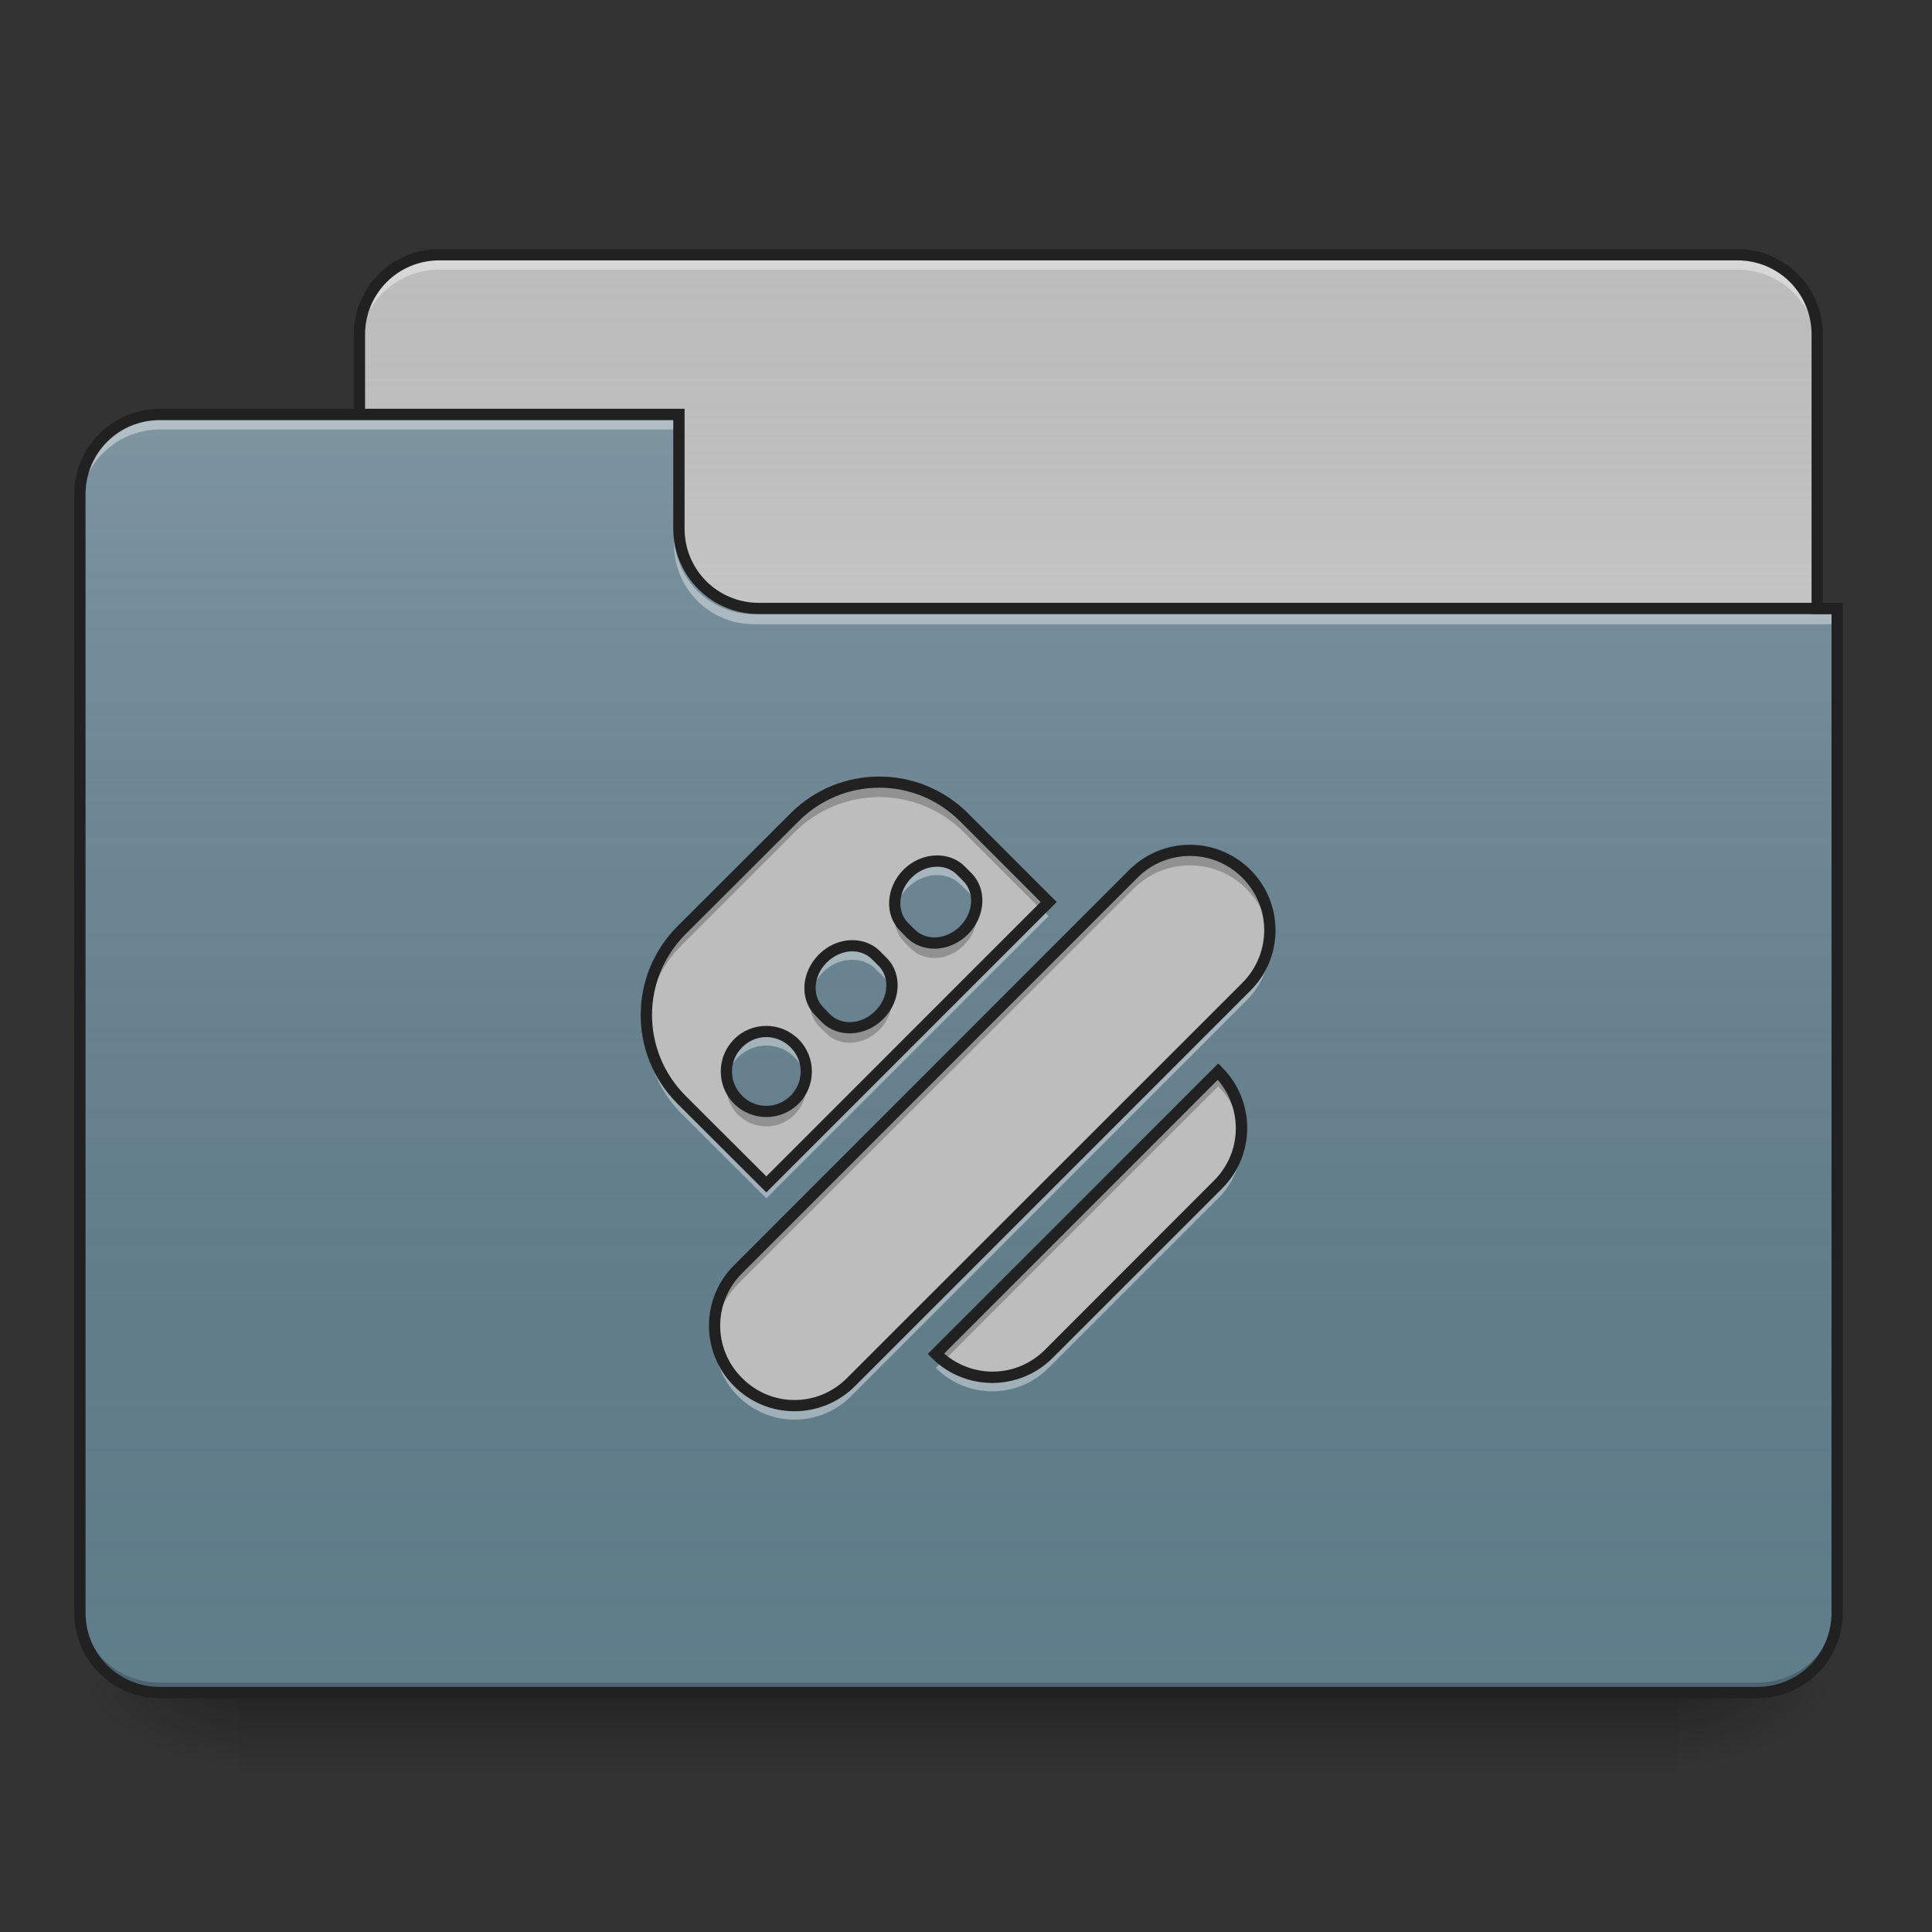 <?xml version="1.0" encoding="UTF-8"?>
<svg xmlns="http://www.w3.org/2000/svg" xmlns:xlink="http://www.w3.org/1999/xlink" width="48px" height="48px" viewBox="0 0 48 48" version="1.1">
<rect x="0" y="0" width="48" height="48" fill="#333333" stroke="none"/>
<defs>
<linearGradient id="linear0" gradientUnits="userSpaceOnUse" x1="254" y1="233.5" x2="254" y2="254.667" gradientTransform="matrix(0.094,0,0,0.094,-0,20.158)">
<stop offset="0" style="stop-color:rgb(0%,0%,0%);stop-opacity:0.275;"/>
<stop offset="1" style="stop-color:rgb(0%,0%,0%);stop-opacity:0;"/>
</linearGradient>
<radialGradient id="radial0" gradientUnits="userSpaceOnUse" cx="450.909" cy="189.579" fx="450.909" fy="189.579" r="21.167" gradientTransform="matrix(0,-0.117,-0.211,-0,81.173,95.393)">
<stop offset="0" style="stop-color:rgb(0%,0%,0%);stop-opacity:0.314;"/>
<stop offset="0.222" style="stop-color:rgb(0%,0%,0%);stop-opacity:0.275;"/>
<stop offset="1" style="stop-color:rgb(0%,0%,0%);stop-opacity:0;"/>
</radialGradient>
<radialGradient id="radial1" gradientUnits="userSpaceOnUse" cx="450.909" cy="189.579" fx="450.909" fy="189.579" r="21.167" gradientTransform="matrix(-0,0.117,0.211,0,-33.543,-11.291)">
<stop offset="0" style="stop-color:rgb(0%,0%,0%);stop-opacity:0.314;"/>
<stop offset="0.222" style="stop-color:rgb(0%,0%,0%);stop-opacity:0.275;"/>
<stop offset="1" style="stop-color:rgb(0%,0%,0%);stop-opacity:0;"/>
</radialGradient>
<radialGradient id="radial2" gradientUnits="userSpaceOnUse" cx="450.909" cy="189.579" fx="450.909" fy="189.579" r="21.167" gradientTransform="matrix(-0,-0.117,0.211,-0,-33.543,95.393)">
<stop offset="0" style="stop-color:rgb(0%,0%,0%);stop-opacity:0.314;"/>
<stop offset="0.222" style="stop-color:rgb(0%,0%,0%);stop-opacity:0.275;"/>
<stop offset="1" style="stop-color:rgb(0%,0%,0%);stop-opacity:0;"/>
</radialGradient>
<radialGradient id="radial3" gradientUnits="userSpaceOnUse" cx="450.909" cy="189.579" fx="450.909" fy="189.579" r="21.167" gradientTransform="matrix(0,0.117,-0.211,0,81.173,-11.291)">
<stop offset="0" style="stop-color:rgb(0%,0%,0%);stop-opacity:0.314;"/>
<stop offset="0.222" style="stop-color:rgb(0%,0%,0%);stop-opacity:0.275;"/>
<stop offset="1" style="stop-color:rgb(0%,0%,0%);stop-opacity:0;"/>
</radialGradient>
<linearGradient id="linear1" gradientUnits="userSpaceOnUse" x1="254" y1="-147.5" x2="254" y2="-31.083" gradientTransform="matrix(0.094,0,0,0.094,0,20.158)">
<stop offset="0" style="stop-color:rgb(64.314%,64.314%,64.314%);stop-opacity:0;"/>
<stop offset="1" style="stop-color:rgb(100%,100%,100%);stop-opacity:0.196;"/>
</linearGradient>
<linearGradient id="linear2" gradientUnits="userSpaceOnUse" x1="254" y1="233.5" x2="254" y2="-105.167" gradientTransform="matrix(0.094,0,0,0.094,-0,20.158)">
<stop offset="0" style="stop-color:rgb(34.51%,34.51%,34.51%);stop-opacity:0;"/>
<stop offset="1" style="stop-color:rgb(98.039%,98.039%,98.039%);stop-opacity:0.196;"/>
</linearGradient>
</defs>
<g id="surface1">
<path style=" stroke:none;fill-rule:nonzero;fill:url(#linear0);" d="M 5.953 42.051 L 41.676 42.051 L 41.676 44.035 L 5.953 44.035 Z M 5.953 42.051 "/>
<path style=" stroke:none;fill-rule:nonzero;fill:url(#radial0);" d="M 41.676 42.051 L 45.645 42.051 L 45.645 40.066 L 41.676 40.066 Z M 41.676 42.051 "/>
<path style=" stroke:none;fill-rule:nonzero;fill:url(#radial1);" d="M 5.953 42.051 L 1.984 42.051 L 1.984 44.035 L 5.953 44.035 Z M 5.953 42.051 "/>
<path style=" stroke:none;fill-rule:nonzero;fill:url(#radial2);" d="M 5.953 42.051 L 1.984 42.051 L 1.984 40.066 L 5.953 40.066 Z M 5.953 42.051 "/>
<path style=" stroke:none;fill-rule:nonzero;fill:url(#radial3);" d="M 41.676 42.051 L 45.645 42.051 L 45.645 44.035 L 41.676 44.035 Z M 41.676 42.051 "/>
<path style=" stroke:none;fill-rule:nonzero;fill:rgb(74.118%,74.118%,74.118%);fill-opacity:1;" d="M 10.914 6.328 L 43.164 6.328 C 44.262 6.328 45.148 7.219 45.148 8.312 L 45.148 15.754 C 45.148 16.852 44.262 17.738 43.164 17.738 L 10.914 17.738 C 9.82 17.738 8.93 16.852 8.93 15.754 L 8.93 8.312 C 8.93 7.219 9.82 6.328 10.914 6.328 Z M 10.914 6.328 "/>
<path style=" stroke:none;fill-rule:nonzero;fill:url(#linear1);" d="M 10.914 6.328 L 43.164 6.328 C 44.262 6.328 45.148 7.219 45.148 8.312 L 45.148 15.754 C 45.148 16.852 44.262 17.738 43.164 17.738 L 10.914 17.738 C 9.82 17.738 8.93 16.852 8.93 15.754 L 8.93 8.312 C 8.93 7.219 9.82 6.328 10.914 6.328 Z M 10.914 6.328 "/>
<path style=" stroke:none;fill-rule:nonzero;fill:rgb(100%,100%,100%);fill-opacity:0.392;" d="M 10.914 6.453 C 9.816 6.453 8.93 7.336 8.93 8.438 L 8.93 8.684 C 8.93 7.586 9.816 6.699 10.914 6.699 L 43.164 6.699 C 44.266 6.699 45.148 7.586 45.148 8.684 L 45.148 8.438 C 45.148 7.336 44.266 6.453 43.164 6.453 Z M 10.914 6.453 "/>
<path style=" stroke:none;fill-rule:nonzero;fill:rgb(12.941%,12.941%,12.941%);fill-opacity:1;" d="M 10.914 6.188 C 9.738 6.188 8.789 7.137 8.789 8.312 L 8.789 15.754 C 8.789 16.93 9.738 17.879 10.914 17.879 L 43.164 17.879 C 44.34 17.879 45.289 16.93 45.289 15.754 L 45.289 8.312 C 45.289 7.137 44.34 6.188 43.164 6.188 Z M 10.914 6.469 L 43.164 6.469 C 44.188 6.469 45.008 7.289 45.008 8.312 L 45.008 15.754 C 45.008 16.781 44.188 17.598 43.164 17.598 L 10.914 17.598 C 9.891 17.598 9.07 16.781 9.07 15.754 L 9.07 8.312 C 9.07 7.289 9.891 6.469 10.914 6.469 Z M 10.914 6.469 "/>
<path style=" stroke:none;fill-rule:nonzero;fill:rgb(37.647%,49.02%,54.51%);fill-opacity:1;" d="M 3.969 10.297 C 2.871 10.297 1.984 11.184 1.984 12.281 L 1.984 40.066 C 1.984 41.164 2.871 42.051 3.969 42.051 L 43.66 42.051 C 44.762 42.051 45.645 41.164 45.645 40.066 L 45.645 15.258 L 18.852 15.258 C 17.754 15.258 16.867 14.375 16.867 13.273 L 16.867 10.297 Z M 3.969 10.297 "/>
<path style=" stroke:none;fill-rule:nonzero;fill:url(#linear2);" d="M 3.969 10.297 C 2.871 10.297 1.984 11.184 1.984 12.281 L 1.984 40.066 C 1.984 41.164 2.871 42.051 3.969 42.051 L 43.66 42.051 C 44.762 42.051 45.645 41.164 45.645 40.066 L 45.645 15.258 L 18.852 15.258 C 17.754 15.258 16.867 14.375 16.867 13.273 L 16.867 10.297 Z M 3.969 10.297 "/>
<path style=" stroke:none;fill-rule:nonzero;fill:rgb(0%,0%,0%);fill-opacity:0.196;" d="M 3.969 42.051 C 2.871 42.051 1.984 41.164 1.984 40.066 L 1.984 39.816 C 1.984 40.918 2.871 41.805 3.969 41.805 L 43.66 41.805 C 44.762 41.805 45.645 40.918 45.645 39.816 L 45.645 40.066 C 45.645 41.164 44.762 42.051 43.66 42.051 Z M 3.969 42.051 "/>
<path style=" stroke:none;fill-rule:nonzero;fill:rgb(100%,100%,100%);fill-opacity:0.392;" d="M 3.969 10.422 C 2.871 10.422 1.984 11.309 1.984 12.406 L 1.984 12.656 C 1.984 11.555 2.871 10.672 3.969 10.672 L 16.867 10.672 L 16.867 10.422 Z M 3.969 10.422 "/>
<path style=" stroke:none;fill-rule:nonzero;fill:rgb(100%,100%,100%);fill-opacity:0.392;" d="M 18.73 15.508 C 17.629 15.508 16.746 14.621 16.746 13.523 L 16.746 13.273 C 16.746 14.375 17.629 15.262 18.73 15.258 L 45.645 15.258 L 45.645 15.508 Z M 18.73 15.508 "/>
<path style=" stroke:none;fill-rule:nonzero;fill:rgb(12.941%,12.941%,12.941%);fill-opacity:1;" d="M 3.969 10.156 C 2.793 10.156 1.844 11.109 1.844 12.281 L 1.844 40.066 C 1.844 41.242 2.793 42.191 3.969 42.191 L 43.66 42.191 C 44.836 42.191 45.785 41.242 45.785 40.066 L 45.785 14.977 L 18.852 14.977 C 17.828 14.977 17.008 14.156 17.008 13.133 L 17.008 10.156 Z M 3.969 10.438 L 16.727 10.438 L 16.727 13.133 C 16.727 14.309 17.68 15.258 18.852 15.258 L 45.504 15.258 L 45.504 40.066 C 45.504 41.09 44.684 41.91 43.66 41.91 L 3.969 41.91 C 2.945 41.91 2.125 41.09 2.125 40.066 L 2.125 12.281 C 2.125 11.258 2.945 10.438 3.969 10.438 Z M 3.969 10.438 "/>
<path style=" stroke:none;fill-rule:nonzero;fill:rgb(74.118%,74.118%,74.118%);fill-opacity:1;" d="M 16.934 23.113 C 15.766 24.277 15.766 26.156 16.934 27.324 L 19.039 29.426 L 26.055 22.41 L 23.949 20.305 C 22.785 19.141 20.906 19.141 19.738 20.305 Z M 18.336 25.918 C 18.727 25.531 19.352 25.531 19.738 25.918 C 20.129 26.309 20.129 26.934 19.738 27.324 C 19.352 27.711 18.727 27.711 18.336 27.324 C 17.949 26.934 17.949 26.309 18.336 25.918 Z M 20.441 23.812 C 20.832 23.426 21.418 23.391 21.762 23.734 L 21.926 23.895 C 22.27 24.238 22.234 24.828 21.844 25.219 C 21.457 25.605 20.867 25.641 20.523 25.301 L 20.359 25.137 C 20.016 24.793 20.055 24.203 20.441 23.812 Z M 22.547 21.711 C 22.934 21.32 23.523 21.285 23.867 21.629 L 24.031 21.789 C 24.375 22.133 24.34 22.723 23.949 23.113 C 23.562 23.5 22.973 23.539 22.629 23.195 L 22.465 23.031 C 22.121 22.688 22.156 22.098 22.547 21.711 Z M 18.336 31.531 C 17.559 32.309 17.559 33.562 18.336 34.34 C 19.113 35.117 20.367 35.117 21.145 34.34 L 30.965 24.516 C 31.742 23.738 31.742 22.488 30.965 21.711 C 30.188 20.934 28.938 20.934 28.16 21.711 Z M 23.25 33.637 C 24.027 34.414 25.277 34.414 26.055 33.637 L 30.266 29.426 C 31.043 28.648 31.043 27.398 30.266 26.621 Z M 23.25 33.637 "/>
<path style=" stroke:none;fill-rule:nonzero;fill:rgb(0%,0%,0%);fill-opacity:0.235;" d="M 21.844 19.43 C 21.082 19.43 20.324 19.723 19.738 20.305 L 16.934 23.113 C 16.301 23.742 16.012 24.582 16.066 25.402 C 16.109 24.707 16.398 24.02 16.934 23.484 L 19.738 20.68 C 20.906 19.512 22.785 19.512 23.949 20.68 L 25.867 22.598 L 26.055 22.41 L 23.949 20.305 C 23.367 19.723 22.605 19.43 21.844 19.43 Z M 29.562 21.125 C 29.055 21.125 28.547 21.32 28.16 21.711 L 18.336 31.531 C 17.898 31.969 17.707 32.555 17.762 33.121 C 17.805 32.68 17.996 32.246 18.336 31.902 L 28.16 22.082 C 28.938 21.305 30.188 21.305 30.965 22.082 C 31.309 22.422 31.5 22.855 31.539 23.297 C 31.594 22.73 31.402 22.145 30.965 21.711 C 30.578 21.32 30.07 21.125 29.562 21.125 Z M 24.246 22.566 C 24.207 22.762 24.109 22.953 23.949 23.113 C 23.562 23.5 22.973 23.539 22.629 23.195 L 22.465 23.031 C 22.352 22.918 22.281 22.777 22.25 22.629 C 22.191 22.91 22.262 23.199 22.465 23.402 L 22.629 23.566 C 22.973 23.91 23.562 23.875 23.949 23.484 C 24.211 23.223 24.312 22.871 24.246 22.566 Z M 22.145 24.672 C 22.105 24.867 22.004 25.059 21.844 25.219 C 21.457 25.605 20.867 25.641 20.523 25.301 L 20.359 25.137 C 20.246 25.023 20.176 24.883 20.145 24.734 C 20.086 25.016 20.156 25.305 20.359 25.508 L 20.523 25.672 C 20.867 26.016 21.457 25.977 21.844 25.59 C 22.105 25.328 22.207 24.977 22.145 24.672 Z M 30.266 26.621 L 23.25 33.637 C 23.312 33.699 23.379 33.758 23.445 33.812 L 30.266 26.992 C 30.605 27.332 30.797 27.766 30.84 28.211 C 30.891 27.645 30.699 27.059 30.266 26.621 Z M 18.062 26.809 C 18.004 27.117 18.094 27.453 18.336 27.695 C 18.727 28.082 19.352 28.082 19.738 27.695 C 19.98 27.453 20.074 27.117 20.016 26.809 C 19.977 26.996 19.887 27.176 19.738 27.324 C 19.352 27.711 18.727 27.711 18.336 27.324 C 18.191 27.176 18.098 26.996 18.062 26.809 Z M 18.062 26.809 "/>
<path style=" stroke:none;fill-rule:nonzero;fill:rgb(100%,100%,100%);fill-opacity:0.392;" d="M 23.27 21.418 C 23.016 21.422 22.754 21.527 22.547 21.734 C 22.293 21.988 22.188 22.328 22.242 22.629 C 22.277 22.426 22.379 22.223 22.547 22.059 C 22.934 21.668 23.523 21.633 23.867 21.977 L 24.031 22.137 C 24.148 22.258 24.223 22.406 24.254 22.566 C 24.301 22.289 24.227 22.012 24.031 21.816 L 23.867 21.652 C 23.707 21.492 23.492 21.414 23.27 21.418 Z M 25.895 22.598 L 19.039 29.453 L 16.934 27.348 C 16.391 26.805 16.102 26.109 16.062 25.402 C 16.02 26.219 16.309 27.047 16.934 27.672 L 19.039 29.773 L 26.055 22.758 Z M 31.543 23.301 C 31.504 23.75 31.312 24.195 30.965 24.539 L 21.145 34.363 C 20.367 35.141 19.113 35.141 18.336 34.363 C 17.988 34.016 17.797 33.574 17.762 33.121 C 17.715 33.68 17.906 34.258 18.336 34.688 C 19.113 35.465 20.367 35.465 21.145 34.688 L 30.965 24.863 C 31.395 24.434 31.59 23.859 31.543 23.301 Z M 21.164 23.523 C 20.91 23.527 20.648 23.633 20.441 23.84 C 20.188 24.094 20.082 24.434 20.141 24.734 C 20.176 24.531 20.277 24.328 20.441 24.16 C 20.832 23.773 21.418 23.738 21.762 24.082 L 21.926 24.242 C 22.047 24.363 22.117 24.512 22.148 24.668 C 22.195 24.395 22.125 24.117 21.926 23.922 L 21.762 23.758 C 21.602 23.598 21.387 23.52 21.164 23.523 Z M 19.039 25.652 C 18.785 25.652 18.531 25.75 18.336 25.945 C 18.102 26.18 18.008 26.504 18.059 26.809 C 18.09 26.609 18.184 26.418 18.336 26.266 C 18.727 25.879 19.352 25.879 19.738 26.266 C 19.895 26.418 19.984 26.609 20.02 26.809 C 20.066 26.504 19.977 26.18 19.738 25.945 C 19.547 25.75 19.293 25.652 19.039 25.652 Z M 30.84 28.211 C 30.805 28.664 30.613 29.105 30.266 29.453 L 26.055 33.664 C 25.332 34.387 24.199 34.438 23.418 33.812 L 23.25 33.984 C 24.027 34.762 25.277 34.762 26.055 33.984 L 30.266 29.773 C 30.695 29.344 30.887 28.77 30.84 28.211 Z M 30.84 28.211 "/>
<path style=" stroke:none;fill-rule:nonzero;fill:rgb(12.941%,12.941%,12.941%);fill-opacity:1;" d="M 21.844 19.293 C 21.047 19.293 20.25 19.598 19.641 20.207 L 16.832 23.012 C 15.613 24.234 15.613 26.203 16.832 27.422 L 19.039 29.625 L 26.254 22.41 L 24.051 20.207 C 23.441 19.598 22.641 19.293 21.844 19.293 Z M 21.844 19.57 C 22.57 19.57 23.293 19.848 23.852 20.406 L 25.855 22.41 L 19.039 29.227 L 17.031 27.223 C 15.922 26.109 15.922 24.324 17.031 23.211 L 19.84 20.406 C 20.395 19.848 21.121 19.57 21.844 19.57 Z M 29.562 20.988 C 29.02 20.988 28.477 21.195 28.059 21.609 L 18.238 31.434 C 17.406 32.262 17.406 33.605 18.238 34.438 C 19.066 35.27 20.41 35.27 21.242 34.438 L 31.066 24.613 C 31.898 23.785 31.898 22.441 31.066 21.609 C 30.648 21.195 30.105 20.988 29.562 20.988 Z M 23.219 21.254 C 22.945 21.27 22.664 21.391 22.445 21.609 C 22.012 22.047 21.961 22.727 22.367 23.129 L 22.527 23.293 C 22.934 23.699 23.613 23.648 24.051 23.211 C 24.484 22.777 24.535 22.094 24.133 21.691 L 23.969 21.527 C 23.766 21.324 23.496 21.238 23.219 21.254 Z M 29.562 21.266 C 30.035 21.266 30.504 21.445 30.867 21.809 C 31.59 22.531 31.59 23.691 30.867 24.418 L 21.043 34.238 C 20.32 34.965 19.16 34.965 18.438 34.238 C 17.711 33.516 17.711 32.355 18.438 31.633 L 28.258 21.809 C 28.621 21.445 29.094 21.266 29.562 21.266 Z M 23.23 21.535 C 23.434 21.52 23.629 21.586 23.77 21.727 L 23.934 21.891 C 24.215 22.172 24.191 22.672 23.852 23.012 C 23.508 23.355 23.012 23.379 22.727 23.094 L 22.562 22.93 C 22.281 22.648 22.305 22.148 22.645 21.809 C 22.816 21.637 23.027 21.547 23.23 21.535 Z M 21.113 23.359 C 20.84 23.375 20.559 23.496 20.344 23.715 C 19.906 24.152 19.855 24.832 20.262 25.234 L 20.422 25.398 C 20.828 25.801 21.508 25.754 21.945 25.316 C 22.379 24.883 22.43 24.199 22.027 23.797 L 21.863 23.633 C 21.66 23.43 21.391 23.344 21.113 23.359 Z M 21.125 23.637 C 21.328 23.625 21.523 23.691 21.664 23.832 L 21.828 23.996 C 22.109 24.277 22.086 24.777 21.746 25.117 C 21.402 25.461 20.906 25.484 20.621 25.199 L 20.461 25.035 C 20.176 24.754 20.199 24.254 20.539 23.914 C 20.711 23.742 20.922 23.652 21.125 23.637 Z M 19.039 25.488 C 18.75 25.488 18.457 25.598 18.238 25.82 C 17.797 26.262 17.797 26.98 18.238 27.422 C 18.68 27.863 19.398 27.863 19.84 27.422 C 20.281 26.98 20.281 26.262 19.84 25.82 C 19.617 25.598 19.328 25.488 19.039 25.488 Z M 19.039 25.766 C 19.254 25.766 19.473 25.852 19.641 26.02 C 19.977 26.355 19.977 26.887 19.641 27.223 C 19.305 27.559 18.77 27.559 18.438 27.223 C 18.102 26.887 18.102 26.355 18.438 26.02 C 18.605 25.852 18.82 25.766 19.039 25.766 Z M 30.266 26.422 L 23.051 33.637 L 23.148 33.738 C 23.98 34.566 25.324 34.566 26.152 33.738 L 30.363 29.527 C 31.195 28.695 31.195 27.352 30.363 26.52 Z M 30.254 26.828 C 30.879 27.555 30.855 28.637 30.164 29.328 L 25.957 33.539 C 25.266 34.227 24.184 34.254 23.457 33.629 Z M 30.254 26.828 "/>
</g>
</svg>
